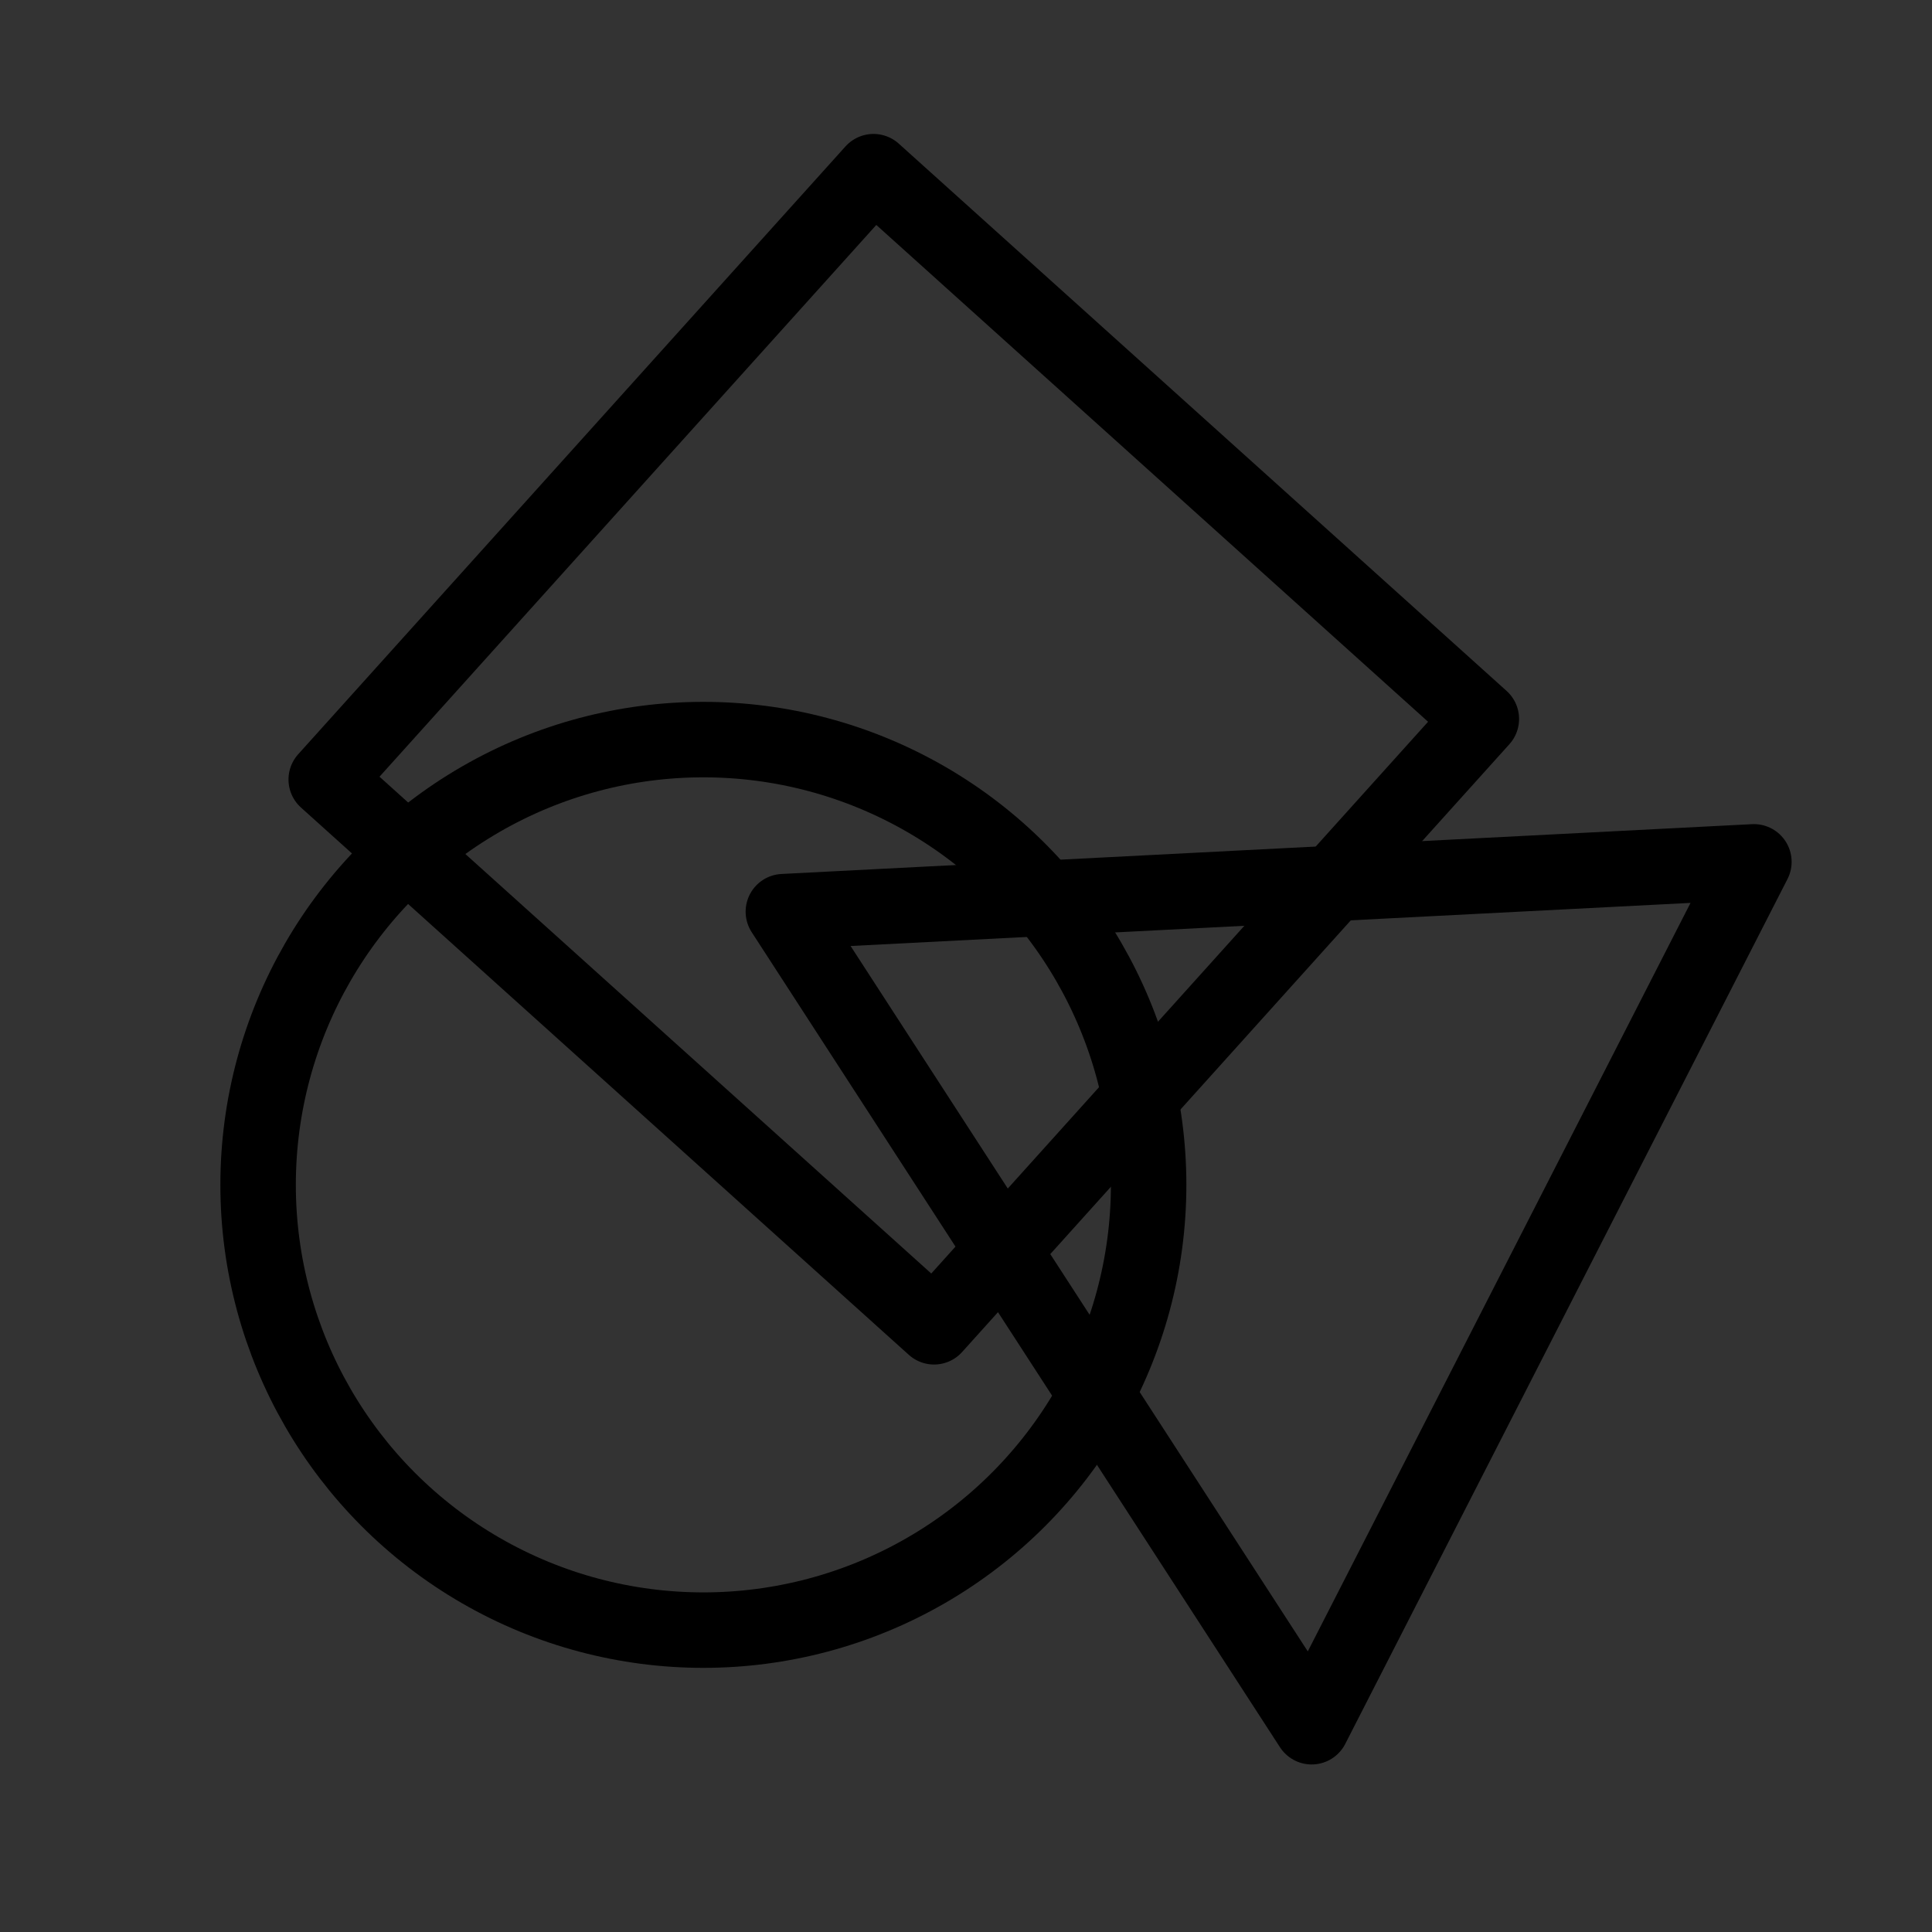 <?xml version="1.0" encoding="utf-8"?>
<!-- Generator: Adobe Illustrator 22.0.1, SVG Export Plug-In . SVG Version: 6.00 Build 0)  -->
<svg version="1.1" id="Layer_1" xmlns="http://www.w3.org/2000/svg" xmlns:xlink="http://www.w3.org/1999/xlink" x="0px" y="0px"
	 viewBox="0 0 128 128" style="enable-background:new 0 0 128 128;" xml:space="preserve">
<rect x="0" y="0" width="128" height="128" fill="#333333" stroke="none"/>
<style type="text/css">
	.st0{fill:none;stroke:#000000;stroke-width:5;stroke-linecap:round;stroke-linejoin:round;stroke-miterlimit:10;}
	.st1{fill:#00FFFF;}
	.st2{fill:#FFFF00;}
	.st3{fill:#FF00FF;}
</style>
<g>
	
		<rect x="32.8" y="22.6" transform="matrix(0.669 -0.743 0.743 0.669 -17.122 60.895)" class="st0" width="54.2" height="54.2"/>
	<circle class="st0" cx="46.6" cy="78.5" r="29.5"/>
	<polygon class="st0" points="86.9,114.4 116.2,57.1 51.9,60.4 	"/>
</g>
<g>
	<g>
		<line class="st0" x1="252.8" y1="51.7" x2="198.7" y2="105.7"/>
		<line class="st0" x1="252.8" y1="51.7" x2="233.1" y2="50.7"/>
		<line class="st0" x1="252.8" y1="51.7" x2="253.7" y2="71.3"/>
	</g>
	<g>
		<line class="st0" x1="224.3" y1="23.2" x2="170.3" y2="77.3"/>
		<line class="st0" x1="224.3" y1="23.2" x2="204.7" y2="22.3"/>
		<line class="st0" x1="224.3" y1="23.2" x2="225.3" y2="42.9"/>
	</g>
</g>
<g>
	<g>
		<circle cx="318.2" cy="60.4" r="8"/>
	</g>
	<g>
		<circle cx="327.1" cy="32" r="8"/>
	</g>
	<g>
		<circle cx="373.3" cy="51.6" r="8"/>
	</g>
	<g>
		<circle cx="380.4" cy="26.7" r="8"/>
	</g>
	<g>
		<circle cx="401.8" cy="46.2" r="8"/>
	</g>
	<g>
		<circle cx="400" cy="72.9" r="8"/>
	</g>
	<g>
		<circle cx="391.1" cy="99.5" r="8"/>
	</g>
	<g>
		<circle cx="376.9" cy="76.4" r="8"/>
	</g>
	<g>
		<circle cx="346.7" cy="49.8" r="8"/>
	</g>
	<g>
		<circle cx="323.6" cy="88.9" r="8"/>
	</g>
	<g>
		<circle cx="350.2" cy="74.7" r="8"/>
	</g>
	<g>
		<circle cx="366.2" cy="99.5" r="8"/>
	</g>
	<g>
		<circle cx="341.3" cy="108.4" r="8"/>
	</g>
	<g>
		<circle cx="355.6" cy="19.6" r="8"/>
	</g>
</g>
<g>
	<g>
		<circle class="st1" cx="-60.2" cy="68.4" r="33.8"/>
	</g>
	<g>
		<circle class="st2" cx="-96.9" cy="83.8" r="33.8"/>
	</g>
	<g>
		<circle class="st3" cx="-92" cy="44.8" r="33.8"/>
	</g>
</g>
</svg>
